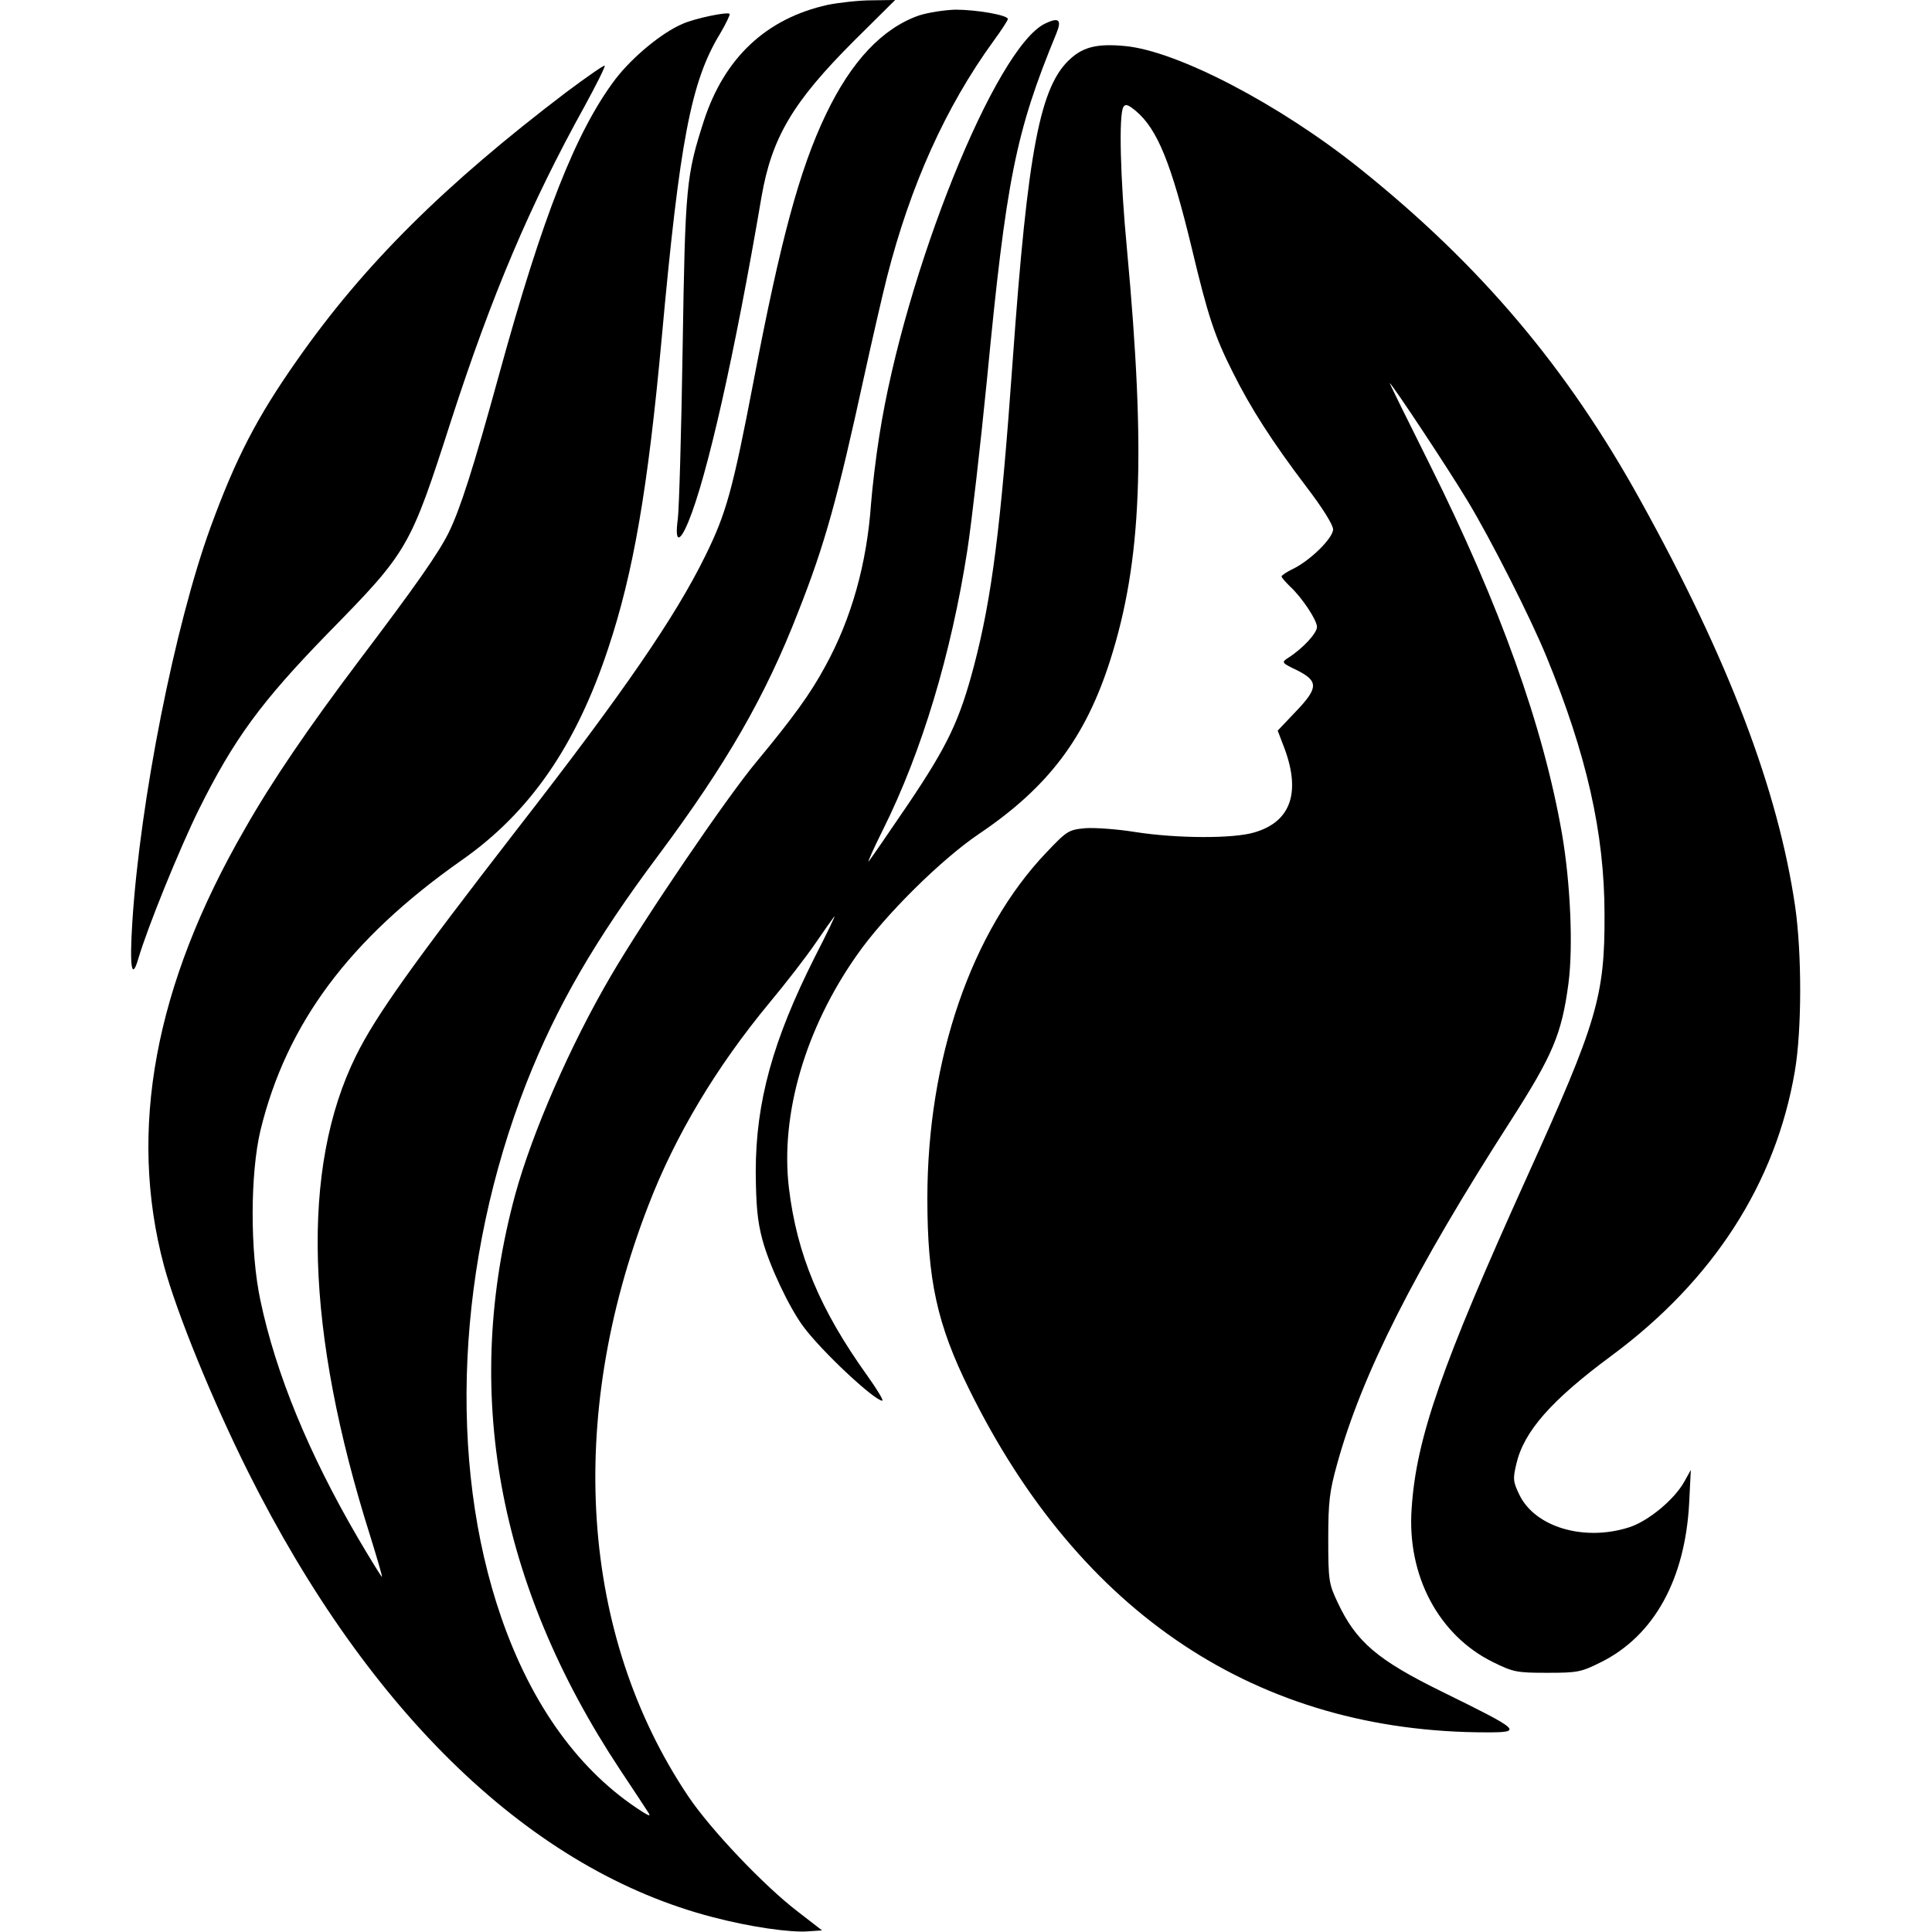 <?xml version="1.0" standalone="no"?>
<!DOCTYPE svg PUBLIC "-//W3C//DTD SVG 20010904//EN"
 "http://www.w3.org/TR/2001/REC-SVG-20010904/DTD/svg10.dtd">
<svg version="1.0" xmlns="http://www.w3.org/2000/svg"
 width="600pt" height="600pt" viewBox="0 0 600 600"
 preserveAspectRatio="xMidYMid meet">
<g transform="translate(0,600) scale(0.1,-0.1)"
fill="#000000" stroke="none">
<path d="M2571 5985 c-191 -42 -321 -164 -385 -360 -55 -171 -58 -202 -66
-705 -4 -261 -11 -501 -15 -532 -10 -73 5 -76 33 -8 58 140 144 521 227 1009
32 184 97 294 287 484 l128 127 -72 -1 c-40 0 -102 -7 -137 -14z"/>
<path d="M2854 5952 c-114 -40 -210 -142 -289 -307 -82 -171 -141 -391 -224
-825 -66 -345 -86 -415 -151 -547 -93 -189 -252 -421 -580 -843 -333 -430
-443 -585 -504 -708 -173 -349 -158 -855 44 -1493 21 -68 38 -125 36 -126 -1
-1 -34 52 -74 120 -153 262 -255 510 -303 737 -33 153 -32 396 0 530 81 332
277 594 624 838 212 148 356 356 456 659 78 234 123 494 166 963 56 614 91
797 181 945 19 32 32 60 30 62 -7 7 -108 -14 -146 -31 -64 -27 -155 -102 -209
-172 -122 -162 -225 -422 -361 -917 -80 -291 -121 -419 -157 -492 -32 -64
-102 -164 -273 -390 -163 -216 -276 -382 -360 -530 -280 -485 -363 -935 -251
-1355 40 -148 151 -420 262 -642 377 -753 882 -1237 1443 -1382 114 -30 238
-48 295 -44 l44 3 -75 58 c-105 80 -272 256 -341 359 -335 500 -380 1171 -124
1833 84 219 212 432 376 630 51 61 115 144 143 185 28 41 55 79 59 84 5 5 -22
-51 -60 -125 -131 -260 -184 -451 -184 -669 1 -104 5 -152 21 -211 22 -81 83
-210 127 -269 57 -77 221 -230 245 -230 5 0 -16 35 -46 77 -147 205 -219 376
-244 584 -27 228 51 496 212 724 86 123 261 296 378 375 215 145 331 298 408
540 98 308 111 638 52 1275 -21 219 -26 421 -11 443 6 10 15 7 39 -13 66 -56
109 -160 173 -425 50 -210 71 -274 127 -385 55 -111 123 -217 230 -358 49 -64
82 -117 82 -131 0 -27 -71 -97 -125 -123 -19 -9 -35 -20 -35 -23 0 -4 12 -17
26 -31 38 -35 84 -105 84 -126 0 -19 -43 -66 -88 -95 -23 -15 -23 -16 25 -39
68 -34 68 -55 -3 -129 l-56 -59 16 -42 c58 -145 28 -240 -88 -274 -66 -20
-241 -19 -370 1 -55 9 -125 14 -155 12 -53 -5 -57 -8 -121 -75 -233 -244 -370
-642 -370 -1075 0 -252 30 -391 130 -593 344 -698 897 -1065 1608 -1065 112 0
105 6 -137 125 -204 100 -270 156 -328 281 -26 55 -28 67 -28 194 0 117 4 149
28 235 77 278 240 600 539 1065 130 203 158 268 179 426 15 114 6 313 -20 464
-58 334 -193 711 -411 1148 -69 138 -125 252 -124 252 6 0 187 -274 242 -366
72 -119 196 -364 245 -484 124 -302 180 -547 180 -800 1 -254 -23 -334 -239
-811 -266 -588 -346 -815 -360 -1034 -15 -208 84 -394 253 -477 63 -31 74 -33
168 -33 93 0 105 2 165 32 167 82 264 259 276 498 l5 100 -20 -36 c-31 -56
-112 -123 -171 -142 -140 -45 -292 0 -341 100 -20 41 -21 50 -10 96 23 101
108 198 296 337 316 234 510 536 569 883 22 128 22 366 1 512 -53 362 -207
767 -480 1260 -228 413 -497 731 -870 1030 -249 200 -569 367 -731 382 -83 8
-128 -2 -168 -38 -96 -84 -134 -282 -181 -939 -37 -521 -65 -737 -120 -947
-45 -171 -82 -248 -203 -428 -63 -93 -119 -174 -124 -180 -5 -5 15 40 45 100
120 241 211 544 261 865 14 91 41 329 61 530 60 624 89 769 216 1077 17 42 7
50 -35 30 -154 -73 -436 -774 -515 -1279 -11 -68 -22 -163 -26 -213 -13 -186
-61 -357 -142 -504 -45 -84 -101 -161 -213 -296 -93 -111 -349 -488 -453 -666
-126 -215 -244 -486 -297 -679 -165 -609 -56 -1209 325 -1785 44 -66 84 -127
89 -135 7 -11 2 -10 -20 4 -193 123 -342 328 -437 602 -168 485 -139 1106 78
1661 94 238 212 443 412 710 209 281 330 490 432 753 83 210 122 352 205 733
25 114 57 253 71 308 73 285 182 527 330 731 25 34 45 65 45 69 0 12 -97 29
-163 29 -34 -1 -85 -9 -113 -18z"/>
<path d="M1759 5714 c-379 -288 -629 -536 -836 -832 -126 -179 -191 -306 -269
-519 -111 -305 -219 -849 -243 -1226 -9 -140 -2 -184 18 -116 29 99 128 342
188 464 110 221 194 335 399 546 252 257 257 265 385 663 127 392 246 672 415
977 36 66 64 122 62 125 -3 2 -56 -35 -119 -82z"/>
</g>
</svg>
